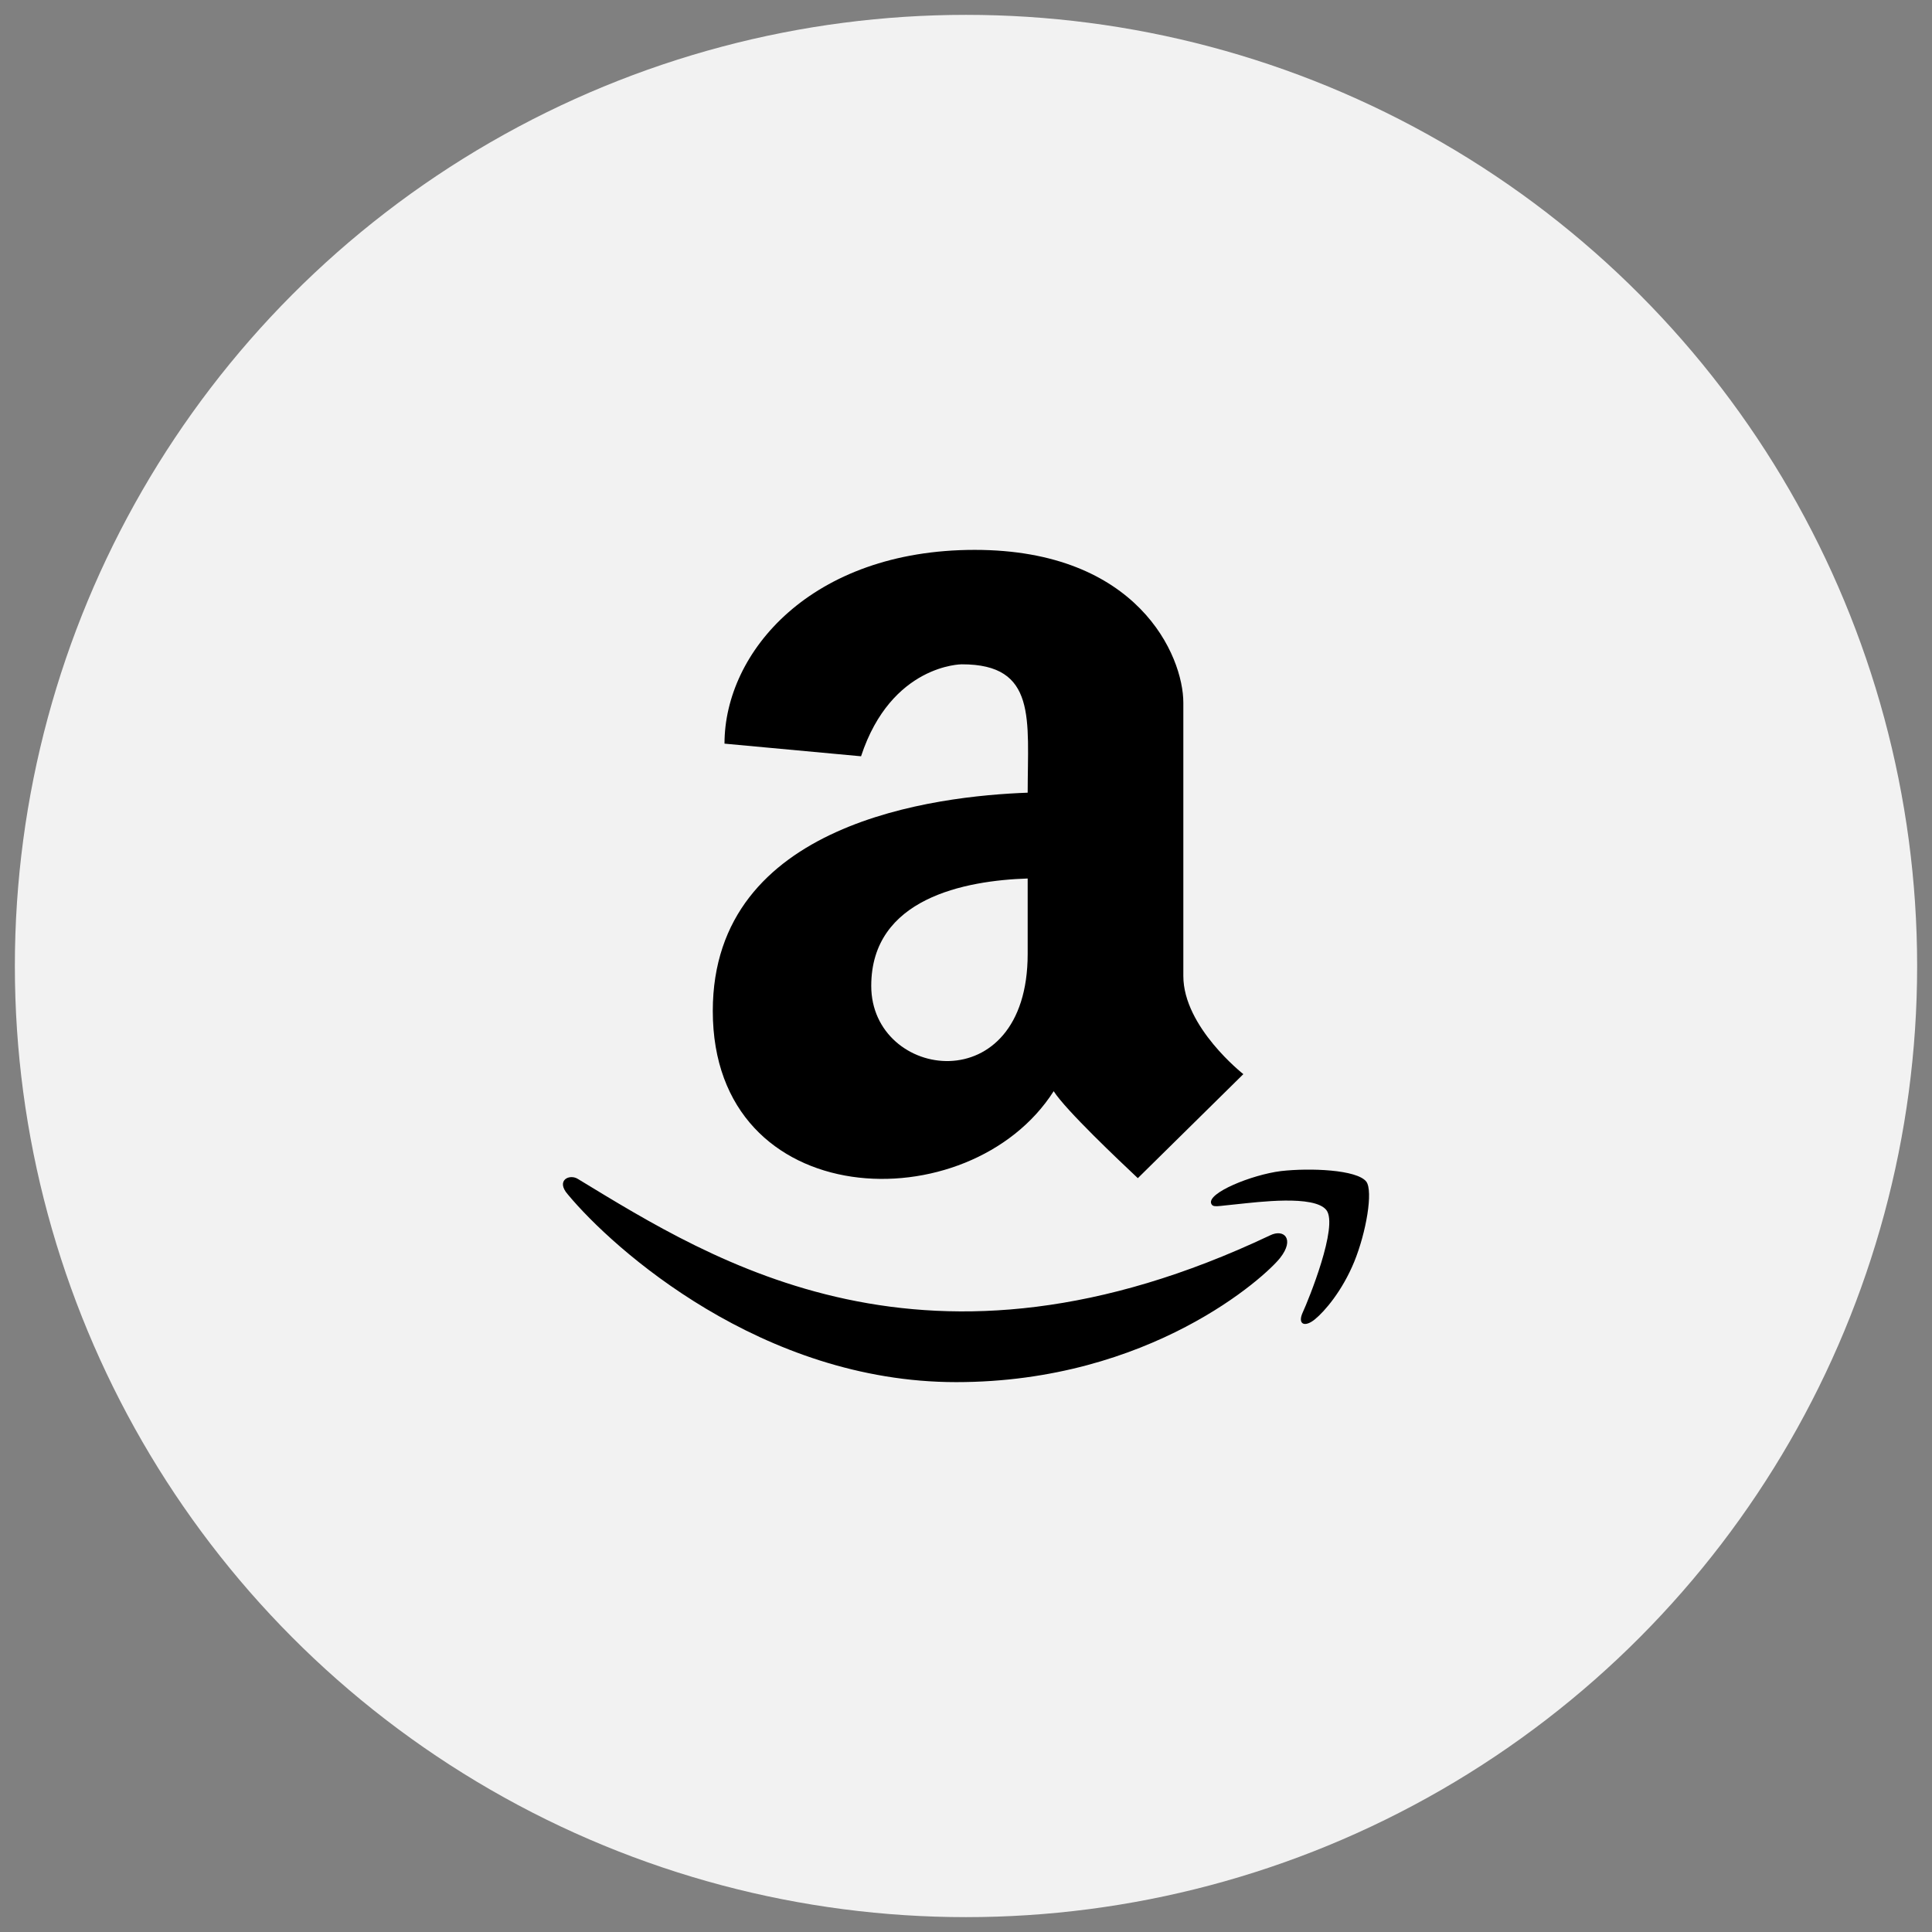 <svg width="65" height="65" viewBox="0 0 65 65" fill="none" xmlns="http://www.w3.org/2000/svg">
<rect x="0" y="0" width="65" height="65" fill="#808080" stroke="none"/>
<circle cx="32.5" cy="32.5" r="32" fill="#F2F2F2"/>
<g clip-path="url(#clip0_1787_27)">
<path d="M34.575 26.669C31.531 26.781 23.981 27.637 23.981 34.013C23.981 40.856 32.625 41.138 35.45 36.712C35.856 37.35 37.663 39.056 38.281 39.638L41.831 36.138C41.831 36.138 39.812 34.556 39.812 32.837V23.644C39.812 22.062 38.281 18.5 32.794 18.5C27.294 18.5 24.375 21.938 24.375 25.019L28.969 25.444C29.988 22.35 32.356 22.35 32.356 22.35C34.9 22.344 34.575 24.212 34.575 26.669ZM34.575 32.094C34.575 37.094 29.312 36.344 29.312 33.169C29.312 30.219 32.469 29.625 34.575 29.556V32.094ZM43.075 42.312C42.594 42.938 38.7 46.5 32.169 46.5C25.637 46.5 20.637 42.031 19.106 40.188C18.681 39.706 19.169 39.481 19.45 39.669C24.031 42.45 31.188 47.031 42.731 41.562C43.2 41.331 43.562 41.688 43.075 42.312ZM45.562 42.45C45.156 43.438 44.562 44.125 44.237 44.388C43.894 44.669 43.644 44.556 43.831 44.15C44.019 43.744 45.038 41.244 44.625 40.712C44.219 40.194 42.312 40.444 41.625 40.513C40.95 40.575 40.812 40.638 40.75 40.494C40.606 40.138 42.106 39.525 43.094 39.4C44.075 39.288 45.656 39.35 45.969 39.756C46.2 40.075 45.969 41.45 45.562 42.45Z" fill="black"/>
</g>
<defs>
<clipPath id="clip0_1787_27">
<rect width="28" height="32" fill="white" transform="translate(18.5 16.5)"/>
</clipPath>
</defs>
</svg>
